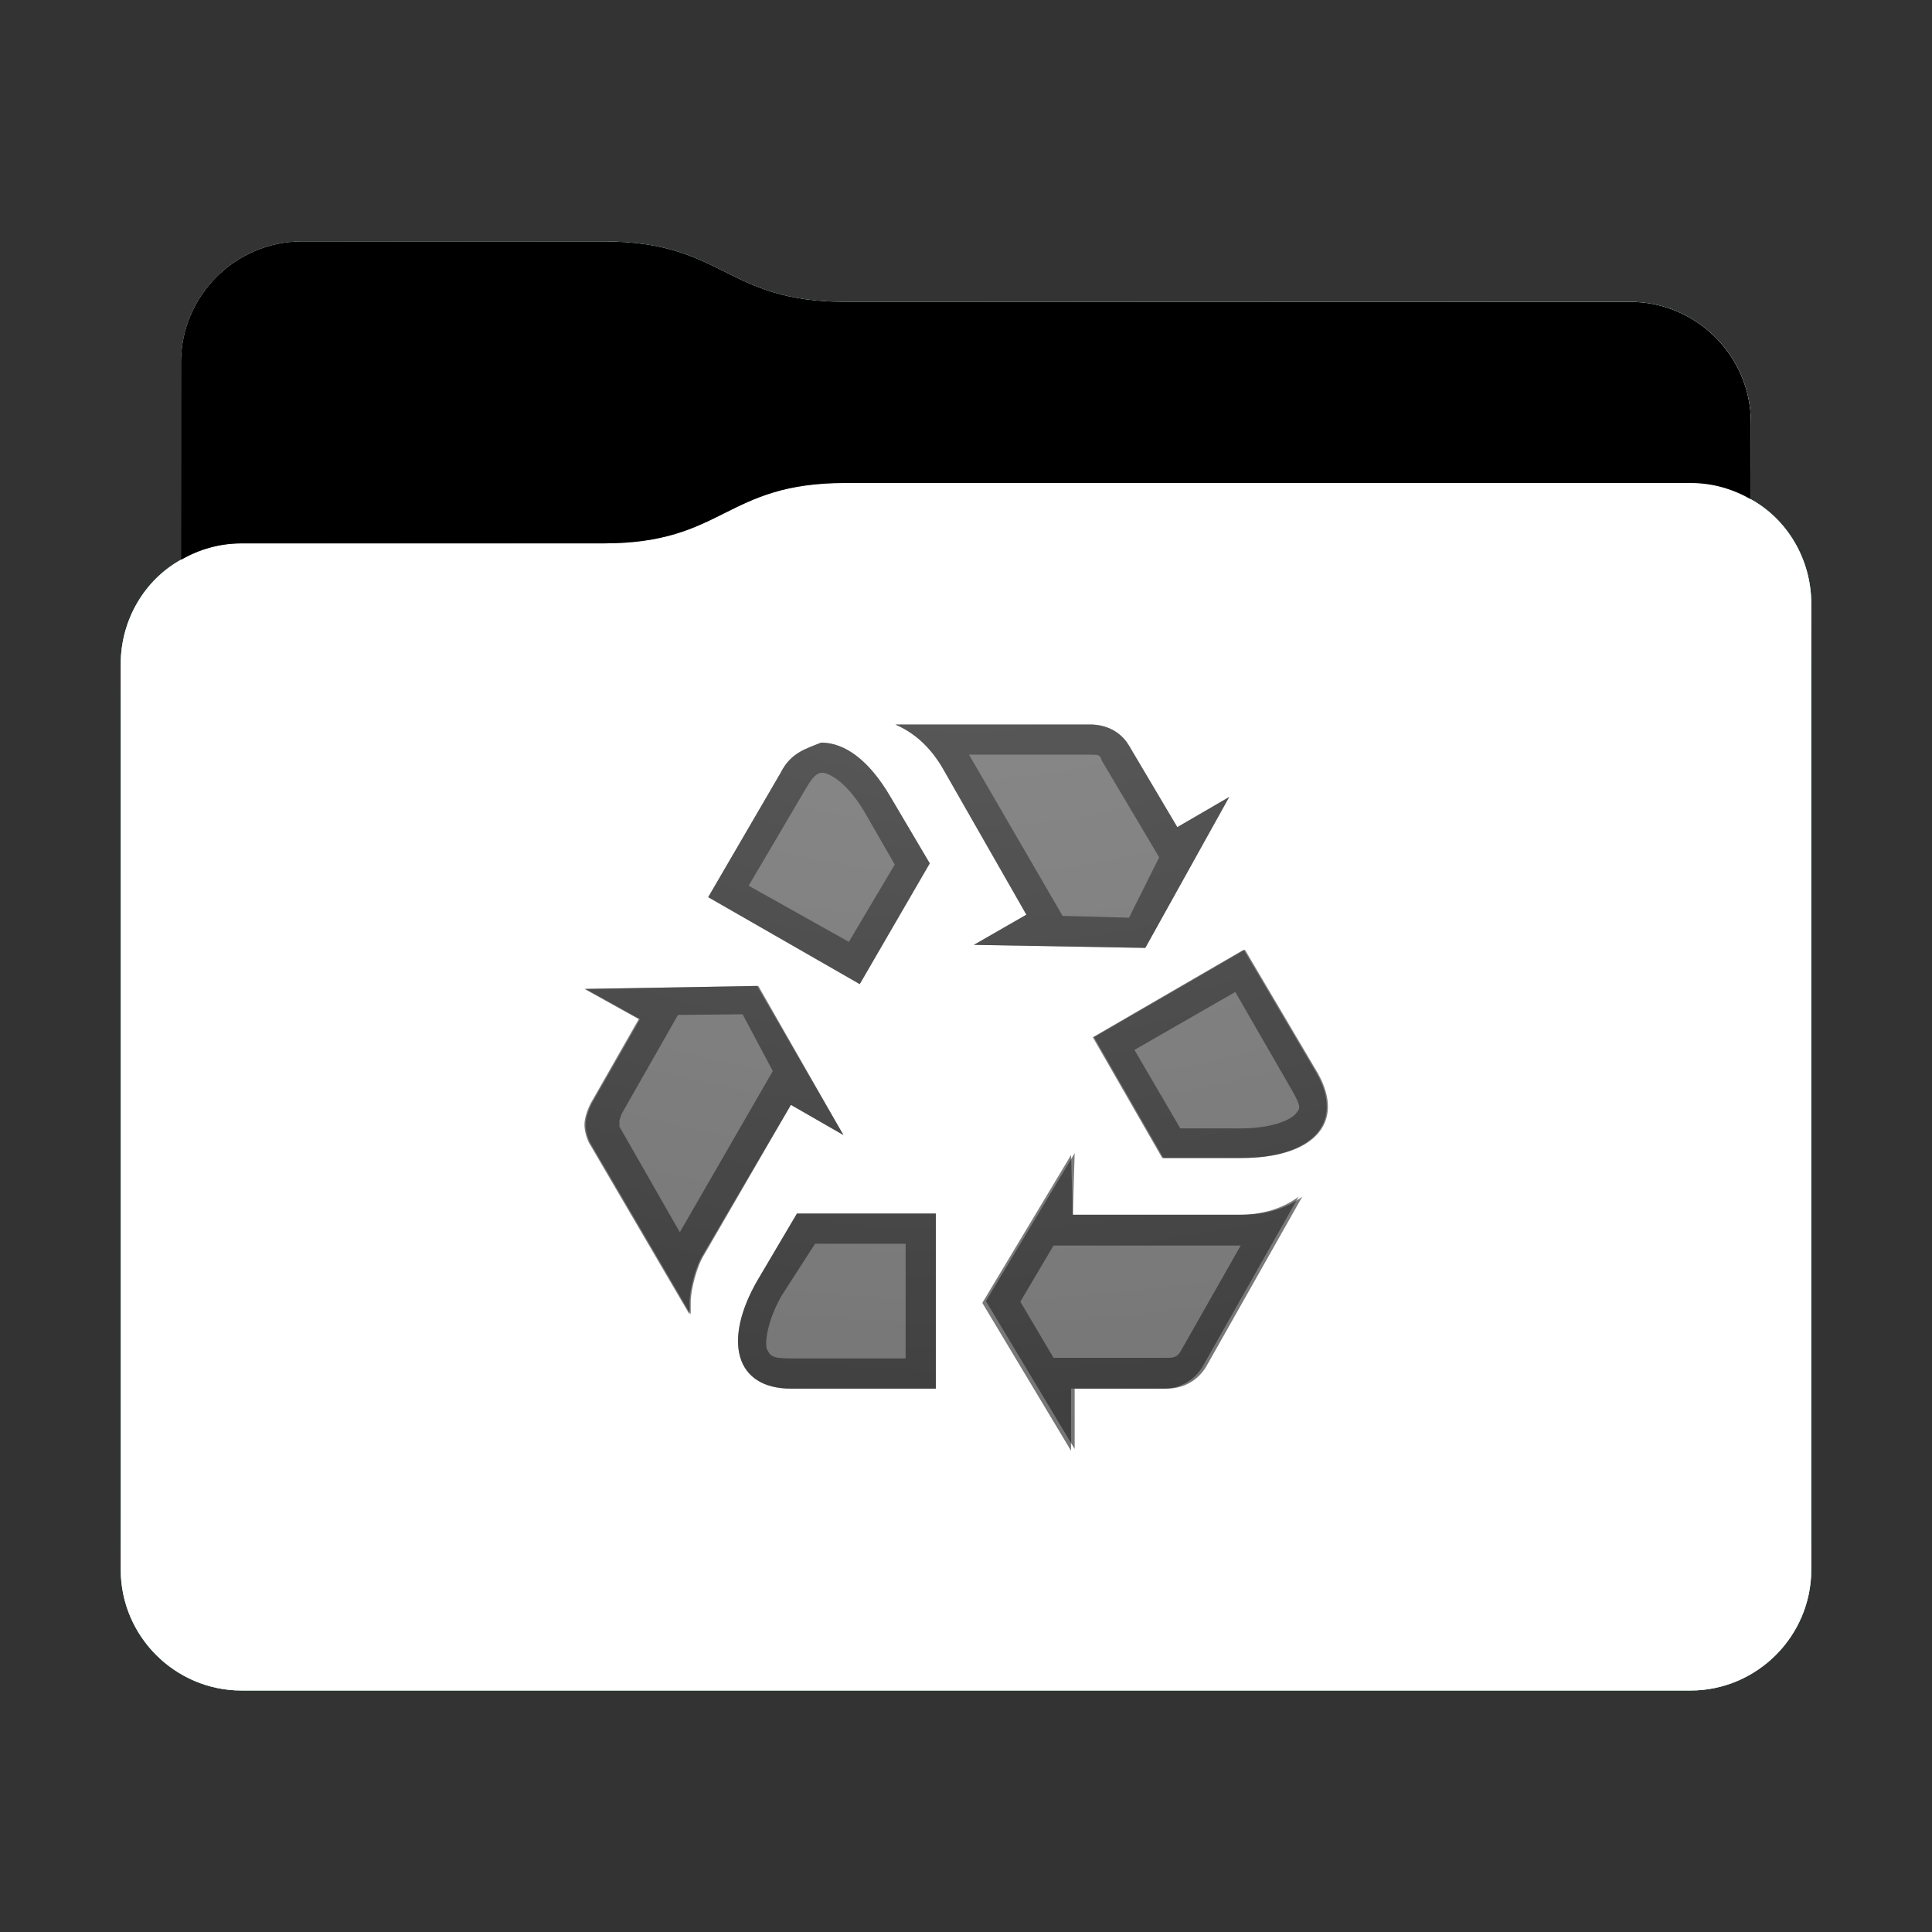 <svg height="32" version="1.1" width="32" xmlns="http://www.w3.org/2000/svg" xmlns:svg="http://www.w3.org/2000/svg" xmlns:xlink="http://www.w3.org/1999/xlink">
<rect width="100%" height="100%" fill="#333333" stroke="none"/>
<defs id="primary-definitions">
<style id="current-color-scheme" type="text/css">
      .ColorScheme-Text           { color:#fff; }
      .ColorScheme-Background     { color:#111; }
      .ColorScheme-Highlight      { color:#3daefd; }
      .ColorScheme-ViewBackground { color:#000; }
      .ColorScheme-PositiveText   { color:#27ae60; }
      .ColorScheme-NeutralText    { color:#f67400; }
      .ColorScheme-NegativeText   { color:#da4453; }
    </style>
<style id="extended-color-scheme" type="text/css">
      .ExScheme-Black     { color:#3e3e3e; }
      .ExScheme-White     { color:#fcfcfc; }
      .ExScheme-Grey-1    { color:#cfd5d5; }
      .ExScheme-Grey-2    { color:#909c9c; }
      .ExScheme-Grey-3    { color:#536161; }
      .ExScheme-Red-1     { color:#ffafa5; }
      .ExScheme-Red-2     { color:#bf4231; }
      .ExScheme-Red-3     { color:#4d2f2b; }
      .ExScheme-Green-1   { color:#abf9c7; }
      .ExScheme-Green-2   { color:#3bb566; }
      .ExScheme-Green-3   { color:#377d50; }
      .ExScheme-Blue-1    { color:#abdaf9; }
      .ExScheme-Blue-2    { color:#3daefd; }
      .ExScheme-Blue-3    { color:#2b3c4d; }
      .ExScheme-Yellow-1  { color:#faffa5; }
      .ExScheme-Yellow-2  { color:#cac726; }
      .ExScheme-Yellow-3  { color:#4b4d2b; }
      .ExScheme-Orange-1  { color:#ffdaa5; }
      .ExScheme-Orange-2  { color:#ff9701; }
      .ExScheme-Orange-3  { color:#4d372b; }
      .ExScheme-Brown-1   { color:#e9d6bb; }
      .ExScheme-Brown-2   { color:#997657; }
      .ExScheme-Brown-3   { color:#433a35; }
      .ExScheme-Purple-1  { color:#e2abf9; }
      .ExScheme-Purple-2  { color:#b401ff; }
      .ExScheme-Purple-3  { color:#432b4d; }
      .ExScheme-Cyan-1    { color:#b2f2e6; }
      .ExScheme-Cyan-2    { color:#31bfa6; }
      .ExScheme-Cyan-3    { color:#2b4d47; }
      .ExScheme-Magenta-1 { color:#f8a6d8; }
      .ExScheme-Magenta-2 { color:#f00091; }
      .ExScheme-Magenta-3 { color:#770048; }
    </style>
<linearGradient id="uED">
<stop offset="0"/>
<stop offset="1" stop-opacity="0"/>
</linearGradient>
<linearGradient id="uEE">
<stop offset="0" stop-color="#fff"/>
<stop offset="1" stop-color="#fff" stop-opacity="0"/>
</linearGradient>
<style class="toggle-enable-crease" type="text/css">
        .folder-crease { display: none; }
    </style><style class="toggle-manilla-folders" type="text/css">
        .folder-manilla { display: none; }
    </style><radialGradient cx=".5" cy="0" id="uEF" r="1" xlink:href="#uEE"/><linearGradient id="uEG" xlink:href="#uED" y1="1" y2=".5"/><path d="M 5,4 C 3.9,4 3,4.9 3,6 V 9.27 C 2.4,9.6 2,10.26 2,11 v 15 c 0,1.1 .9,2 2,2 h 24 c 1.1,0 2,-.9 2,-2 V 11 10 C 30,9.26 29.6,8.6 29,8.27 V 7 C 29,5.9 28.1,5 27,5 H 14 C 12,5 12,4 10,4 Z" id="uEH"></path><path d="M 5,4 C 3.9,4 3,4.9 3,6 V 9.27 C 3.3,9.1 3.63,9 4,9 h 6 c 2,0 2,-1 4,-1 h 14 c .37,0 .7,.1 1,.27 V 7 C 29,5.9 28.1,5 27,5 H 14 C 12,5 12,4 10,4 Z" id="uEI"></path></defs>
<g id="content" transform="translate(0,0)"><use class="folder-manilla ExScheme-Brown-1" fill="currentColor" href="#uEH"></use><use class="toggle-manilla-folders ColorScheme-Highlight" fill="#3bad7e" href="#uEH" id="primary-color"></use><use class="ColorScheme-Text" fill="currentColor" href="#uEH" opacity=".1"></use><g id="emblem" transform="translate(8,10)"><path class="ColorScheme-Background" d="M 6.83,2 C 7.15,2.14 7.4,2.37 7.6,2.7 L 9,5.15 8.13,5.65 10.97,5.7 12.36,3.2 11.5,3.7 10.7,2.35 C 10.57,2.13 10.34,2 10.05,2 Z M 5.6,2.3 C 5.36,2.4 5.1,2.46 4.93,2.8 L 3.73,4.86 6.24,6.3 7.4,4.3 6.75,3.2 C 6.4,2.6 6,2.3 5.6,2.3 Z m 7,3.43 -2.5,1.45 1.15,2 1.3,0 c 1.16,5.05e-4 1.73,-.56 1.26,-1.4 z m -8.06,.6 -2.86,.05 .9,.5 -.8,1.4 c -.05,.1 -.1,.24 -.1,.35 0,.1 .04,.25 .1,.34 l 1.64,2.8 c -0,-.1 -0,-.16 -0,-.2 0,-.2 .1,-.6 .23,-.8 L 5.1,8.3 5.97,8.8 Z m 5.2,2.8 -1.47,2.45 1.47,2.45 V 13 h 1.53 c .27,-2e-6 .5,-.13 .64,-.35 l 1.6,-2.83 c -.27,.2 -.6,.3 -1,.3 H 9.77 Z M 5.2,10.1 4.55,11.2 C 3.97,12.2 4.17,13 5.1,13 H 7.5 v -2.9 z" fill="currentColor" opacity=".6"/><path class="ColorScheme-Background" d="M 6.83,2 C 7.15,2.14 7.4,2.37 7.6,2.7 L 9,5.15 8.13,5.65 10.97,5.7 12.36,3.2 11.5,3.7 10.7,2.35 C 10.57,2.13 10.34,2 10.05,2 Z M 5.6,2.3 C 5.36,2.4 5.1,2.46 4.93,2.8 L 3.73,4.86 6.24,6.3 7.4,4.3 6.75,3.2 C 6.4,2.6 6,2.3 5.6,2.3 Z m 2.45,.2 h 2 c .15,0 .17,0 .2,.1 L 11.2,4.2 10.7,5.2 9.6,5.17 Z m -2.43,.3 c .1,-0 .4,.14 .7,.65 l 0.5,.87 L 6.06,5.6 4.4,4.67 5.36,3.04 C 5.5,2.8 5.57,2.8 5.63,2.8 Z m 7,2.93 -2.5,1.45 1.15,2 1.3,0 c 1.16,5.05e-4 1.73,-.56 1.26,-1.4 z m -8.06,.6 -2.86,.05 .9,.5 -.8,1.4 c -.05,.1 -.1,.24 -.1,.35 0,.1 .04,.25 .1,.34 l 1.64,2.8 c -0,-.1 -0,-.16 -0,-.2 0,-.2 .1,-.6 .23,-.8 L 5.1,8.3 5.97,8.8 Z m 7.9,.1 .94,1.63 c .17,.3 .13,.3 .05,.4 -.1,.1 -.4,.23 -.9,.23 l -1,-0 -.76,-1.3 z M 4.3,6.8 l .5,.94 -1.54,2.67 -1,-1.75 v -0 l -0,-0 c -0,-0 -0,-.1 -0,-.1 0,-0 .03,-.1 .03,-.1 l .94,-1.65 z m 5.5,2.3 -1.47,2.45 1.47,2.45 V 13 h 1.53 c .27,-2e-6 .5,-.13 .64,-.35 l 1.6,-2.83 c -.27,.2 -.6,.3 -1,.3 H 9.77 Z M 5.2,10.1 4.55,11.2 C 3.97,12.2 4.17,13 5.1,13 H 7.5 v -2.9 z m .3,0.5 H 7 v 1.9 H 5.1 c -.34,0 -.34,-.05 -.4,-.16 -.03,-.1 -0,-.44 .24,-.87 z m 3.95,.03 h 3.1 l -1,1.76 c -.04,.07 -.1,.1 -.2,.1 H 9.45 L 8.9,11.56 Z" fill="currentColor" opacity=".6"/></g><use href="#uEI" opacity=".4"></use><use class="toggle-flat-design" fill="url(#uEG)" href="#uEI" opacity=".1"></use><path class="toggle-flat-design" d="M 14,8 C 12,8 12,9 10,9 H 4 C 2.9,9 2,9.9 2,11 v 15 c 0,1.1 .9,2 2,2 h 24 c 1.1,0 2,-.9 2,-2 V 11 10 C 30,8.9 29.1,8 28,8 Z" fill="url(#uEF)" opacity=".2"/><path class="folder-crease " d="m 2,22 v 1 H 6.5 C 6.8,23 7,22.8 7,22.5 7,22.2 6.8,22 6.5,22 Z m 23.5,0 c -.3,0 -0.5,.2 -0.5,0.5 0,.3 .2,0.5 0.5,0.5 H 30 v -1 z" opacity=".4"/><path class="ColorScheme-Text" d="m 2,25 v 1 c 0,1.1 .9,2 2,2 h 24 c 1.1,0 2,-.9 2,-2 v -1 c 0,1.1 -.9,2 -2,2 H 4 C 2.9,27 2,26.1 2,25 Z" fill="currentColor" opacity=".1"/><path class="ColorScheme-Text" d="M 2,25.5 V 26 c 0,1.1 .9,2 2,2 h 24 c 1.1,0 2,-.9 2,-2 v -0.5 c 0,1.1 -.9,2 -2,2 H 4 c -1.1,0 -2,-.9 -2,-2 z" fill="currentColor" opacity=".2"/><path d="M 14,8 C 12,8 12,9 10,9 H 4 C 2.9,9 2,9.9 2,11 v 0.5 c 0,-1.1 .9,-2 2,-2 h 6 c 2,0 2,-1 4,-1 h 14 c 1.1,0 2,.9 2,2 V 10 C 30,8.9 29.1,8 28,8 Z" fill="#fff" opacity=".2"/><path d="M 14,8 C 12,8 12,9 10,9 H 4 C 2.9,9 2,9.9 2,11 v 1 c 0,-1.1 .9,-2 2,-2 h 6 c 2,0 2,-1 4,-1 h 14 c 1.1,0 2,.9 2,2 V 10 C 30,8.9 29.1,8 28,8 Z" fill="#fff" opacity=".1"/><path d="m 14,7.5 c -2,0 -2,1 -4,1 H 4 C 3.63,8.5 3.3,8.6 3,8.77 v 0.5 C 3.3,9.1 3.63,9 4,9 h 6 c 2,0 2,-1 4,-1 h 14 c .37,0 .7,.1 1,.27 v -0.5 C 28.7,7.6 28.37,7.5 28,7.5 Z" opacity=".2"/><path d="M 14,7 C 12,7 12,8 10,8 H 4 C 3.63,8 3.3,8.1 3,8.27 v 1 C 3.3,9.1 3.63,9 4,9 h 6 c 2,0 2,-1 4,-1 h 14 c .37,0 .7,.1 1,.27 v -1 C 28.7,7.1 28.37,7 28,7 Z" opacity=".1"/></g>
</svg>